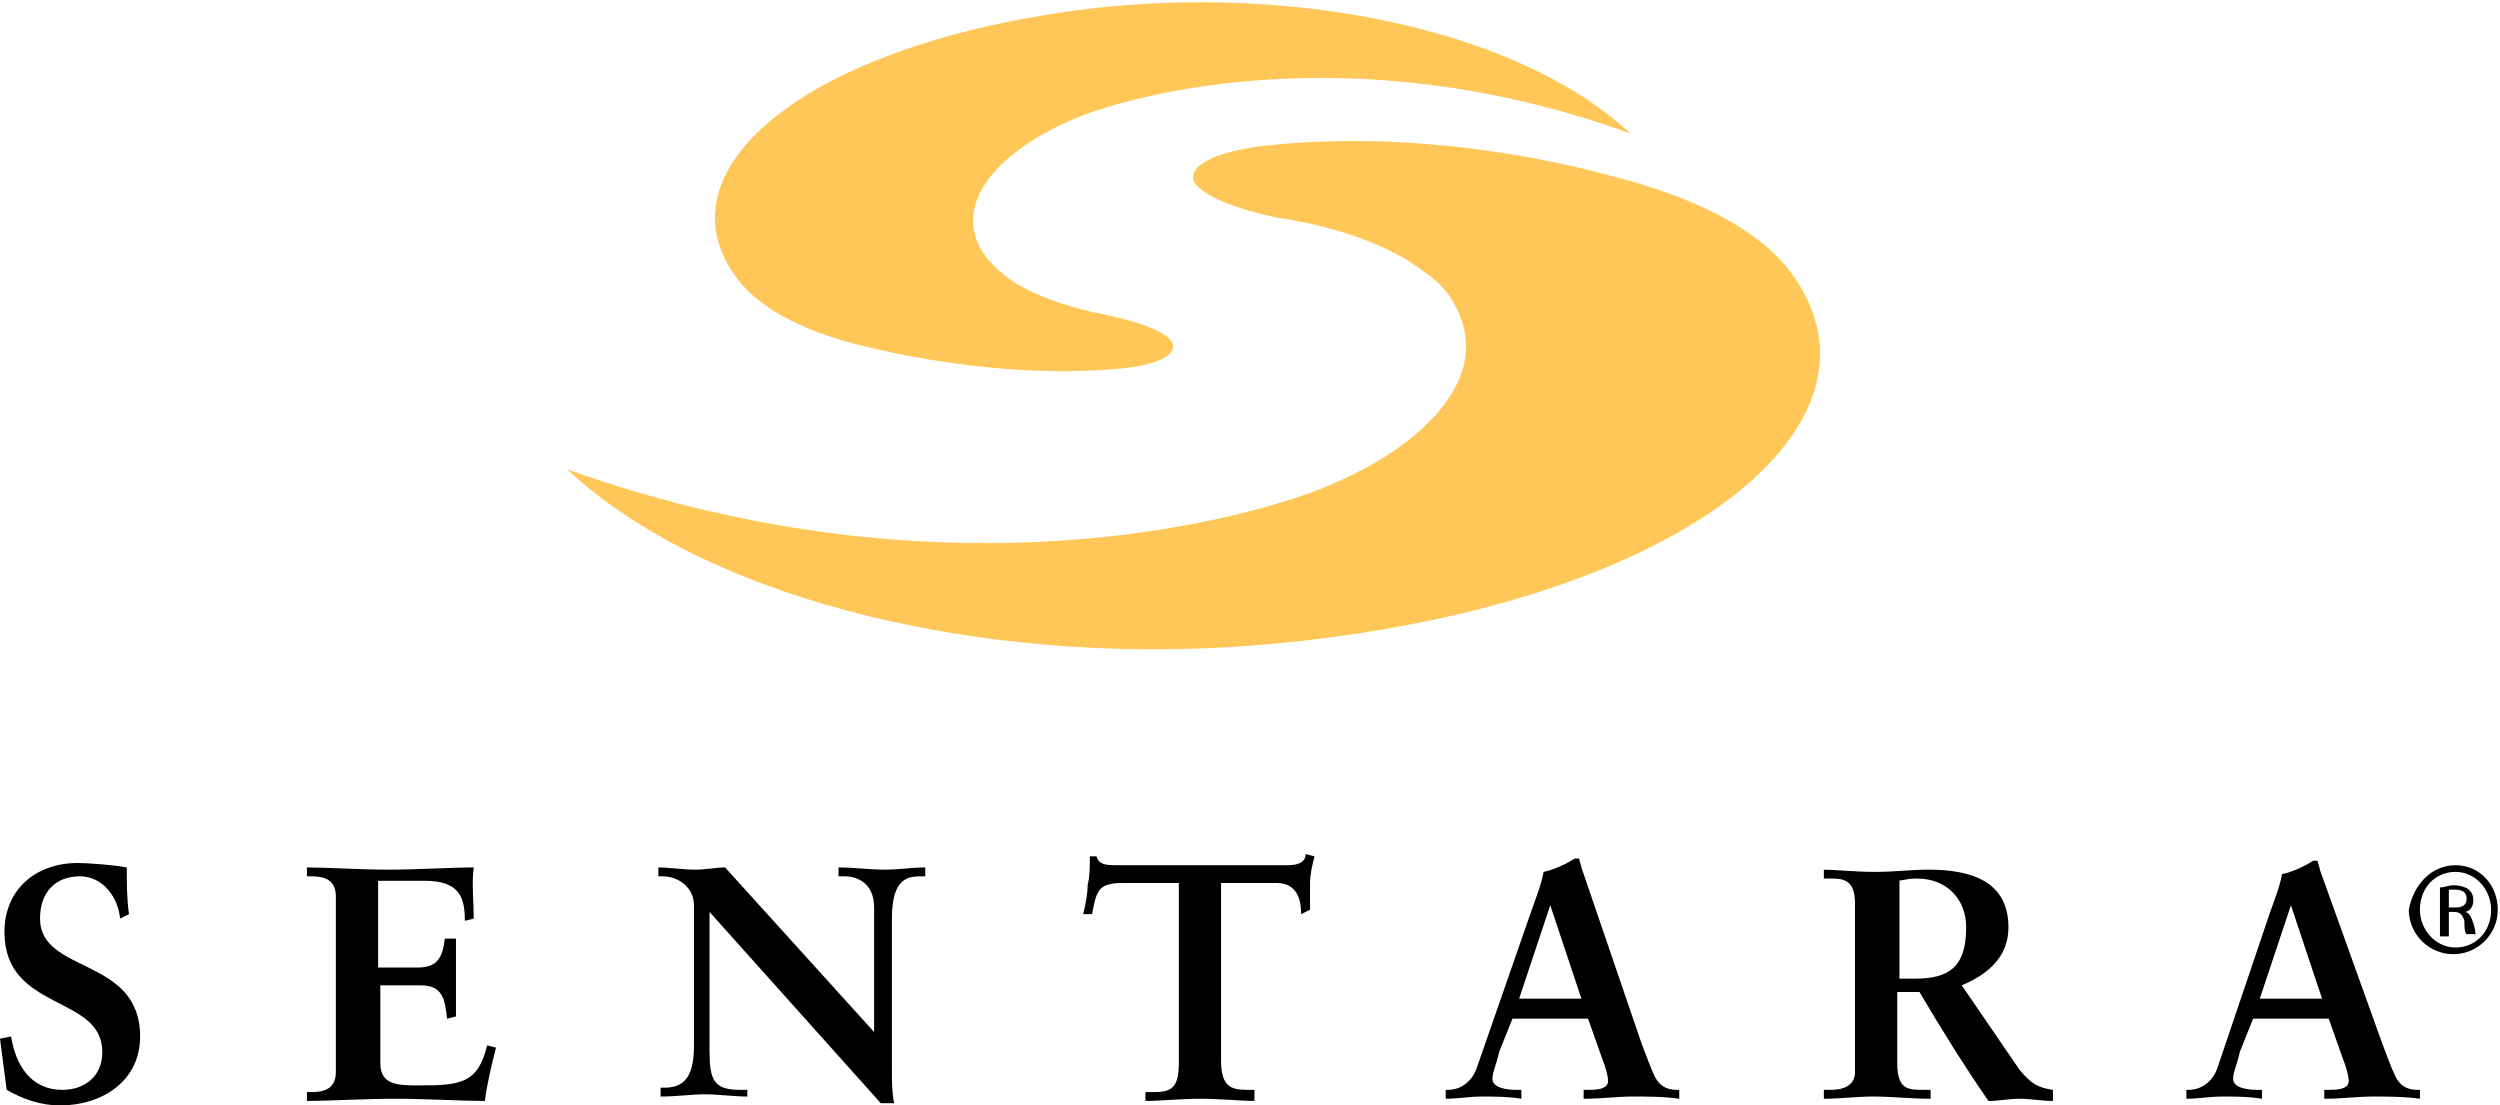 <?xml version="1.0" encoding="utf-8"?>
<!-- Generator: Adobe Illustrator 17.1.0, SVG Export Plug-In . SVG Version: 6.00 Build 0)  -->
<!DOCTYPE svg PUBLIC "-//W3C//DTD SVG 1.1//EN" "http://www.w3.org/Graphics/SVG/1.1/DTD/svg11.dtd">
<svg version="1.1" id="Layer_1" xmlns="http://www.w3.org/2000/svg" xmlns:xlink="http://www.w3.org/1999/xlink" x="0px" y="0px"
	 viewBox="0 0 112.4 49.7" enable-background="new 0 0 112.4 49.7" xml:space="preserve">
<g>
	<path d="M5.8,41.1c-0.1-0.7-0.1-1.4-0.1-2.1c-0.5-0.1-1.7-0.2-2.2-0.2c-1.9,0-3.3,1.2-3.3,3.1c0,3.6,4.4,2.8,4.4,5.4
		c0,1.1-0.8,1.7-1.8,1.7c-1.4,0-2.1-1.1-2.3-2.4L0,46.7c0.1,0.8,0.2,1.5,0.3,2.3c0.7,0.4,1.5,0.7,2.4,0.7c1.9,0,3.6-1.1,3.6-3.1
		c0-3.6-4.5-2.8-4.5-5.3c0-1.2,0.7-1.9,1.8-1.9c1,0,1.7,0.9,1.8,1.9L5.8,41.1"/>
	<path d="M13.8,49.5c0.9,0,2.6-0.1,4-0.1c1.3,0,3.1,0.1,4,0.1c0.1-0.8,0.3-1.6,0.5-2.4L21.9,47c-0.4,1.7-1.2,1.8-3,1.8
		c-1,0-1.8,0-1.8-1v-3.5h1.8c1,0,1.1,0.6,1.2,1.5l0.4-0.1c0-0.6,0-1.1,0-1.7c0-0.6,0-1.2,0-1.8H20c-0.1,0.8-0.3,1.3-1.2,1.3h-1.8
		v-3.9h2.1c1.6,0,1.8,0.8,1.8,1.8l0.4-0.1c0-0.7-0.1-1.6,0-2.3c-1,0-2.6,0.1-3.8,0.1c-1.3,0-2.8-0.1-3.7-0.1v0.4H14
		c0.5,0,1.1,0.1,1.1,0.9v7.9c0,0.8-0.6,0.9-1.1,0.9h-0.2V49.5"/>
	<path d="M32.6,39c-0.4,0-0.9,0.1-1.3,0.1c-0.6,0-1.2-0.1-1.7-0.1v0.4h0.2c0.7,0,1.4,0.5,1.4,1.3v6.3c0,1.2-0.3,1.9-1.3,1.9h-0.2
		v0.4c0.7,0,1.4-0.1,2-0.1c0.6,0,1.3,0.1,1.9,0.1V49h-0.3c-1.2,0-1.4-0.4-1.4-1.8v-6.2l7.7,8.6h0.6c-0.1-0.5-0.1-1-0.1-1.5v-6.8
		c0-1.8,0.7-1.9,1.3-1.9h0.2V39c-0.6,0-1.2,0.1-1.8,0.1c-0.7,0-1.4-0.1-2.1-0.1v0.4H38c0.4,0,1.3,0.2,1.3,1.4v5.6l0,0L32.6,39"/>
	<path d="M53,39.8v8c0,1.2-0.4,1.3-1.2,1.3h-0.3v0.4c0.6,0,1.6-0.1,2.5-0.1c0.8,0,1.9,0.1,2.4,0.1V49h-0.3c-0.7,0-1.2-0.1-1.2-1.3
		v-8h2.5c1,0,1.1,0.9,1.1,1.4l0.4-0.2c0-0.4,0-0.8,0-1.2c0-0.4,0.1-0.8,0.2-1.2l-0.4-0.1c0,0.4-0.4,0.5-0.8,0.5h-7.7
		c-0.4,0-0.8,0-0.9-0.4H49c0,0.4,0,0.9-0.1,1.3c0,0.4-0.1,0.9-0.2,1.3h0.4c0.2-1.1,0.3-1.4,1.4-1.4H53"/>
	<path d="M71.1,44.9h-2.8l1.4-4.2h0L71.1,44.9L71.1,44.9z M68,45.8h3.4l0.6,1.7c0.2,0.5,0.3,0.9,0.3,1.1c0,0.4-0.6,0.4-0.9,0.4h-0.2
		v0.4c0.8,0,1.5-0.1,2.2-0.1c0.7,0,1.4,0,2.1,0.1V49h-0.1c-0.5,0-0.8-0.2-1-0.6c-0.2-0.4-0.4-1-0.6-1.5L71.1,39
		c0-0.1-0.1-0.3-0.1-0.4c0,0-0.1,0-0.1,0c0,0-0.1,0-0.1,0c-0.3,0.2-0.9,0.5-1.4,0.6c-0.1,0.6-0.4,1.3-0.6,1.9L66.4,48
		c-0.2,0.6-0.7,1-1.3,1H65v0.4c0.5,0,1.1-0.1,1.6-0.1c0.6,0,1.2,0,1.8,0.1V49h-0.2c-0.5,0-1.1-0.1-1.1-0.5c0-0.3,0.2-0.7,0.3-1.2
		L68,45.8"/>
	<path d="M83.4,48.2c0,0.6-0.5,0.8-1.1,0.8h-0.3v0.4c0.7,0,1.5-0.1,2.2-0.1c0.9,0,1.7,0.1,2.6,0.1V49h-0.3c-0.7,0-1.2,0-1.2-1.2
		v-3.2h1c1,1.7,2,3.3,3.1,4.9c0.5,0,0.9-0.1,1.4-0.1c0.5,0,1,0.1,1.5,0.1V49c-0.7-0.1-1-0.3-1.5-0.9l-2.6-3.8
		c1.2-0.5,2.1-1.3,2.1-2.6c0-2.1-1.7-2.6-3.6-2.6c-0.8,0-1.5,0.1-2.4,0.1c-0.9,0-1.8-0.1-2.3-0.1v0.4h0.3c0.5,0,1.1,0,1.1,1.1V48.2
		L83.4,48.2z M85.3,39.6c0.2,0,0.4-0.1,0.9-0.1c1.3,0,2.2,0.9,2.2,2.2c0,1.8-0.8,2.3-2.3,2.3h-0.7V39.6"/>
	<path d="M104.4,44.9h-2.8l1.4-4.2h0L104.4,44.9L104.4,44.9z M101.3,45.8h3.4l0.6,1.7c0.2,0.5,0.3,0.9,0.3,1.1
		c0,0.4-0.6,0.4-0.9,0.4h-0.2v0.4c0.8,0,1.5-0.1,2.2-0.1c0.7,0,1.4,0,2.1,0.1V49h-0.1c-0.5,0-0.8-0.2-1-0.6c-0.2-0.4-0.4-1-0.6-1.5
		l-2.8-7.8c0-0.1-0.1-0.3-0.1-0.4c0,0-0.1,0-0.1,0s-0.1,0-0.1,0c-0.3,0.2-0.9,0.5-1.4,0.6c-0.1,0.6-0.4,1.3-0.6,1.9L99.7,48
		c-0.2,0.6-0.7,1-1.3,1h-0.1v0.4c0.5,0,1.1-0.1,1.6-0.1c0.6,0,1.2,0,1.8,0.1V49h-0.2c-0.5,0-1.1-0.1-1.1-0.5c0-0.3,0.2-0.7,0.3-1.2
		L101.3,45.8"/>
	<g>
		<path fill="#FFC758" d="M64,12.2c-1.4-1.1-3.8-2-6.5-2.4c-2-0.4-3.4-1-3.8-1.6c-0.4-0.8,1.2-1.5,3.7-1.7c5-0.5,10.6,0.2,15,1.4
			c3.6,0.9,6.5,2.3,8,4.2c5.3,6.8-4.6,15-22.7,16.8c-12.8,1.3-25.8-1.8-32.2-7.8c15.1,5.4,27.7,3,33,1.2c4.7-1.6,8.9-5,6.9-8.6
			C65.1,13.1,64.6,12.6,64,12.2"/>
		<path fill="#FFC758" d="M45.2,12.4c1,0.8,2.7,1.4,4.7,1.8c1.4,0.3,2.5,0.7,2.8,1.2c0.3,0.6-0.9,1.1-2.7,1.2c-3.6,0.3-7.7-0.2-11-1
			c-2.6-0.6-4.7-1.6-5.8-3c-3.9-5,3.3-10.9,16.6-12.3c9.4-0.9,18.8,1.3,23.5,5.7C62.3,2,53.1,3.7,49.2,5c-3.5,1.2-6.5,3.7-5.1,6.2
			C44.4,11.7,44.7,12,45.2,12.4"/>
	</g>
	<path d="M110.1,40.8h0.3c0.3,0,0.5-0.1,0.5-0.4c0-0.2-0.1-0.4-0.5-0.4c-0.1,0-0.2,0-0.3,0V40.8L110.1,40.8z M110.1,42.1h-0.4v-2.2
		c0.2,0,0.4-0.1,0.6-0.1c0.3,0,0.6,0.1,0.7,0.2c0.1,0.1,0.2,0.2,0.2,0.5c0,0.3-0.2,0.5-0.4,0.5v0c0.2,0,0.3,0.2,0.4,0.5
		c0.1,0.3,0.1,0.5,0.1,0.5h-0.4c-0.1-0.1-0.1-0.3-0.1-0.6c-0.1-0.3-0.2-0.4-0.5-0.4h-0.2V42.1L110.1,42.1z M110.4,39.2
		c-0.9,0-1.6,0.7-1.6,1.7c0,0.9,0.7,1.7,1.6,1.7c0.9,0,1.6-0.7,1.6-1.7C112,40,111.3,39.2,110.4,39.2L110.4,39.2L110.4,39.2z
		 M110.4,38.9c1.1,0,1.9,0.9,1.9,2c0,1.1-0.9,2-2,2c-1.1,0-2-0.9-2-2C108.5,39.8,109.3,38.9,110.4,38.9L110.4,38.9"/>
</g>
</svg>
